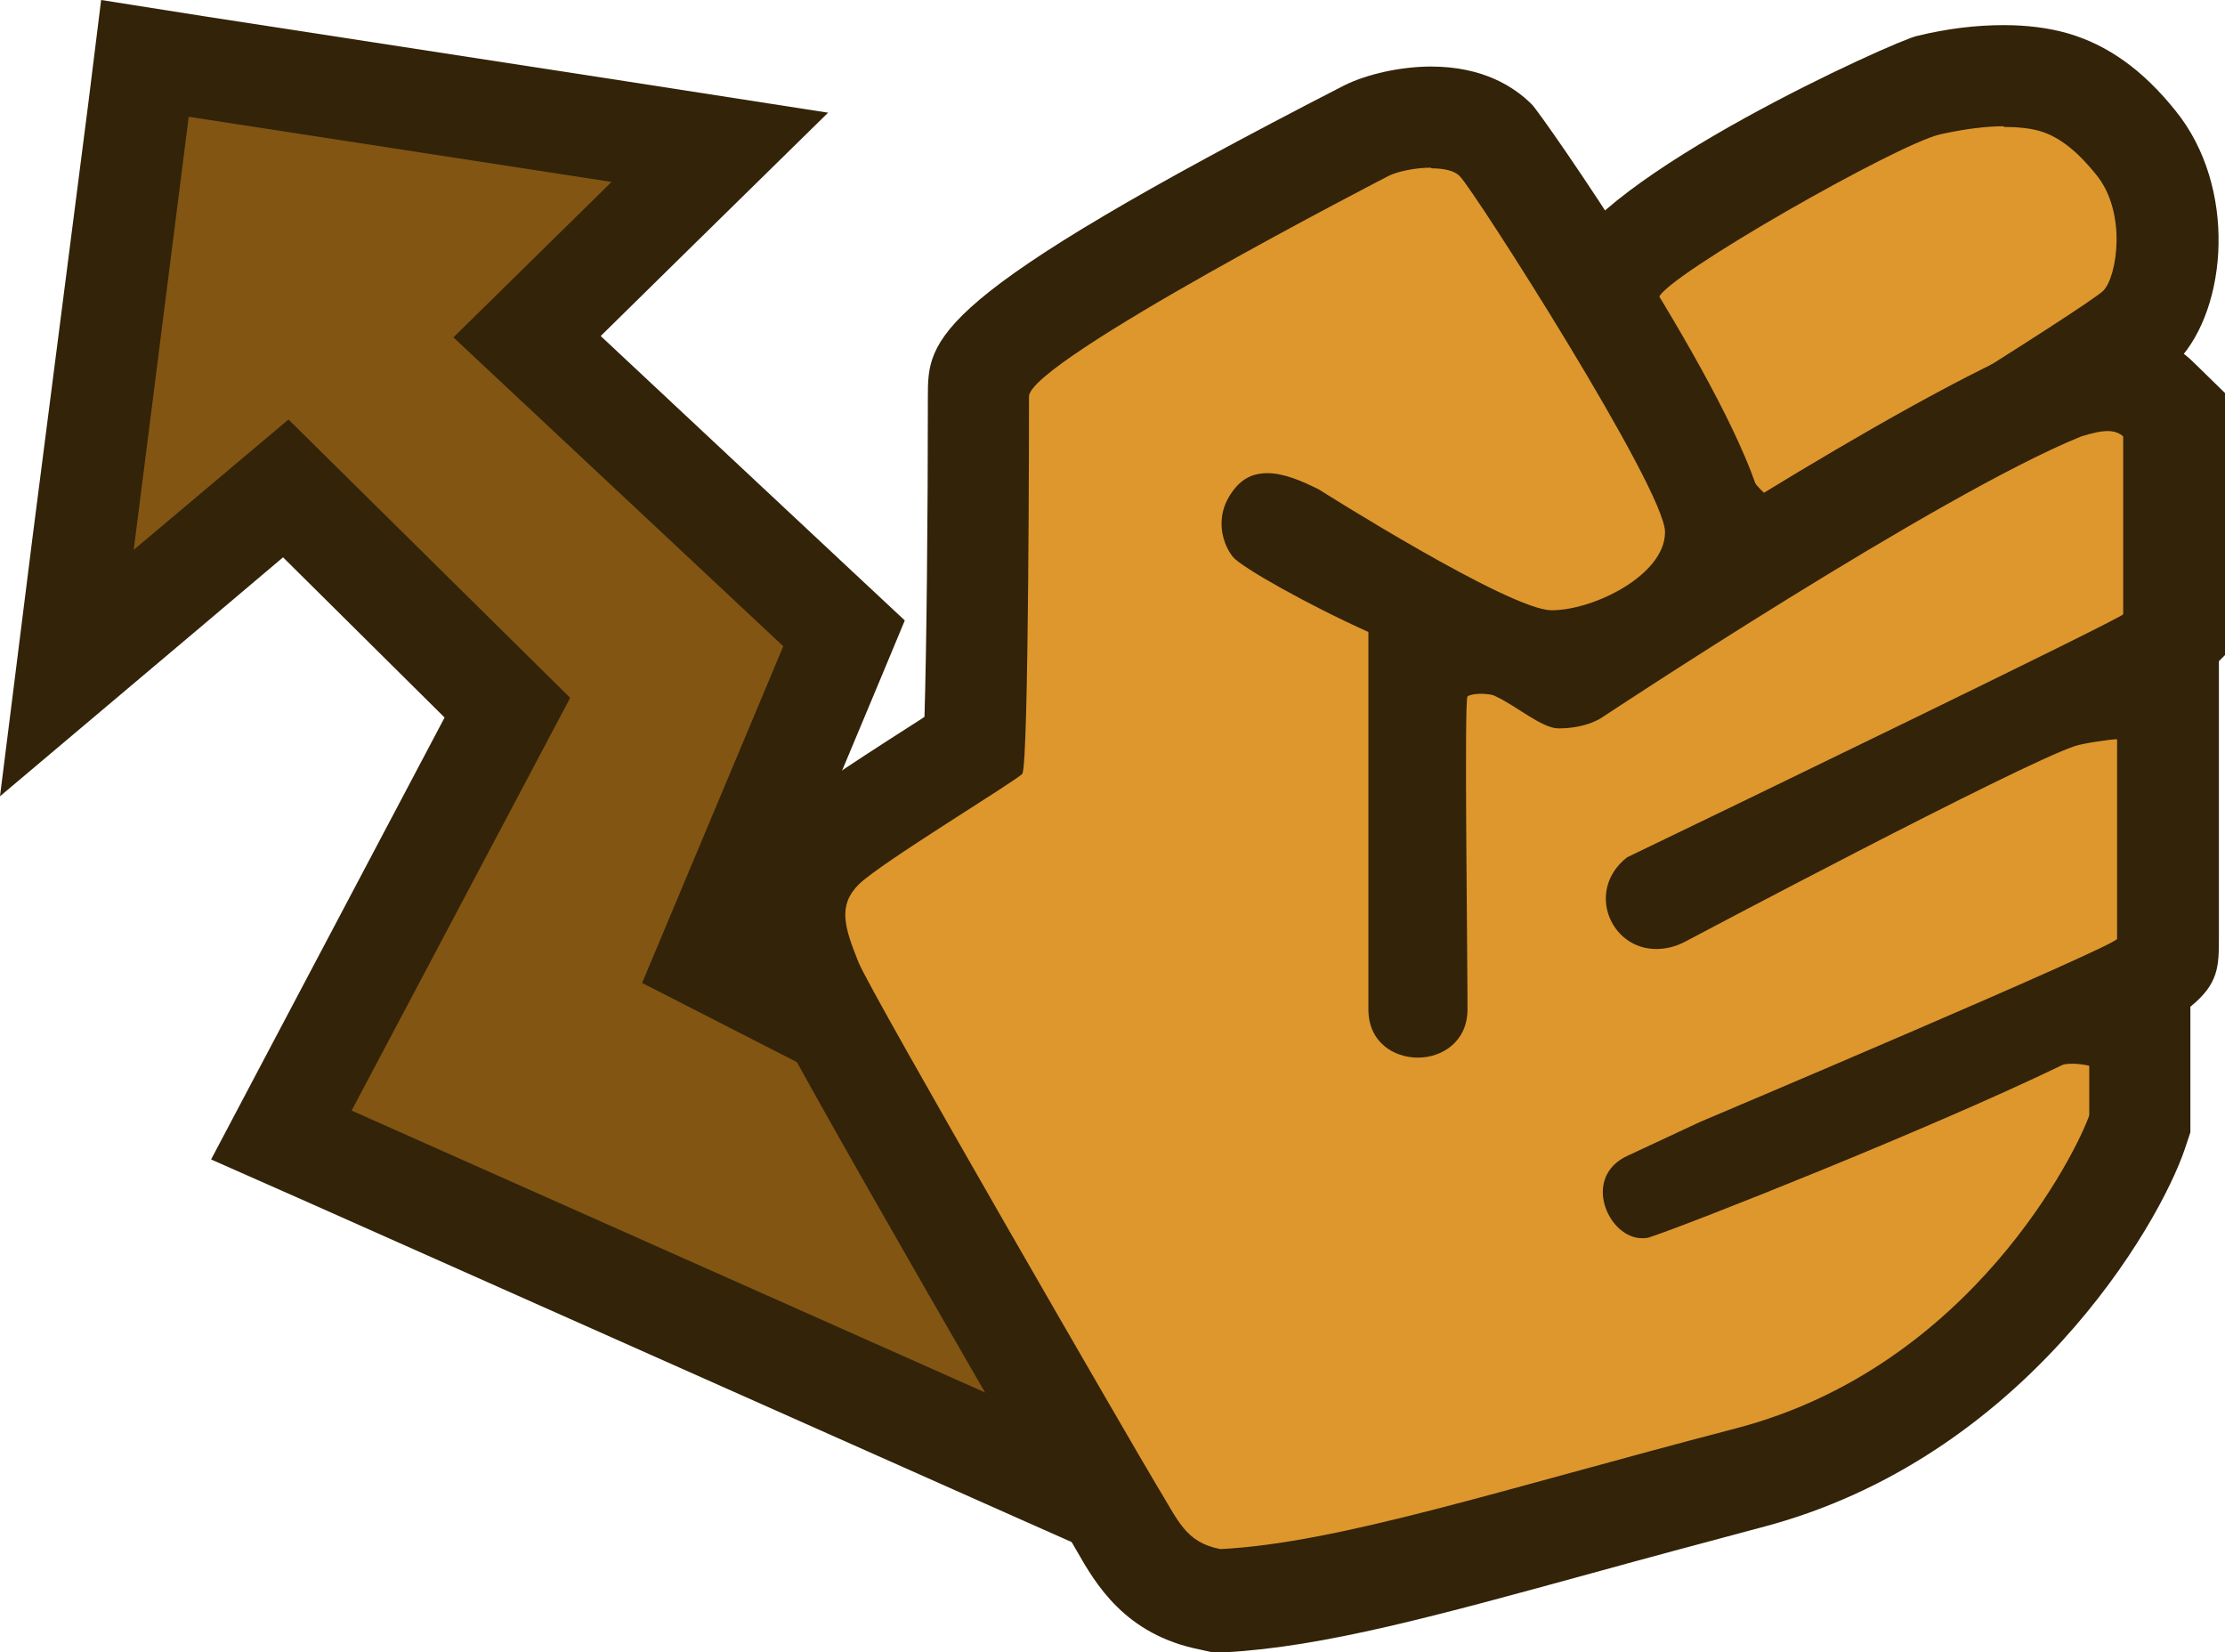 <?xml version="1.0" encoding="UTF-8"?>
<svg id="Layer_2" data-name="Layer 2" xmlns="http://www.w3.org/2000/svg" viewBox="0 0 32.78 24.34">
  <defs>
    <style>
      .cls-1 {
        fill: #de972d;
      }

      .cls-2 {
        fill: #825512;
        fill-rule: evenodd;
      }

      .cls-3 {
        fill: #322309;
      }
    </style>
  </defs>
  <g id="Layer_1-2" data-name="Layer 1">
    <g>
      <g>
        <polygon class="cls-2" points="4.15 16.71 7.48 10.42 4.21 7.19 .99 9.91 2.14 .86 10.61 2.17 7.77 4.95 12.44 9.32 10.43 14.13 17.42 17.7 15.99 21.98 4.15 16.71"/>
        <path class="cls-3" d="M2.78,1.72l6.23.96-2.33,2.29,4.86,4.55-2.08,4.96,7.04,3.6-.96,2.89-10.36-4.61,3.22-6.08-4.15-4.1-2.28,1.92.81-6.38M1.49,0l-.19,1.53L.48,7.91l-.48,3.82,2.94-2.48,1.23-1.04,2.38,2.36-2.69,5.09-.75,1.42,1.47.65,10.36,4.61,1.51.67.52-1.57.96-2.89.41-1.22-1.15-.59-5.8-2.96,1.54-3.68.4-.96-.76-.71-3.72-3.48,1.21-1.19,2.14-2.1-2.96-.46L3.01.24l-1.52-.24h0Z"/>
      </g>
      <g>
        <g>
          <path class="cls-1" d="M26.09,8.07c-.48,0-.79-.39-1.09-.83-.16-.23-1.57-2.31-1.26-3.12.3-.8,4.22-2.76,4.67-2.86.39-.09.77-.14,1.11-.14.28,0,.53.03.74.09.43.12.82.4,1.21.89.69.85.52,2.22.07,2.7-.18.19-4.79,3.18-5.31,3.27h-.06s-.07.01-.07.01Z"/>
          <path class="cls-3" d="M29.52,1.87c.21,0,.39.02.53.06.31.09.58.33.83.64.46.56.31,1.5.11,1.71-.2.21-4.67,3-4.89,3.04,0,0,0,0,0,0-.31,0-1.78-2.61-1.66-2.94.13-.33,3.5-2.25,4.14-2.4.36-.08.68-.12.94-.12M29.52.37h0c-.4,0-.83.05-1.28.16-.32.07-4.73,2.06-5.21,3.33-.3.8.15,2.08,1.35,3.81.28.4.8,1.15,1.71,1.15h.13l.13-.02c.76-.13,5.54-3.28,5.74-3.49.73-.78.87-2.56-.04-3.68-.48-.6-1-.97-1.59-1.14-.28-.08-.6-.12-.94-.12h0Z"/>
        </g>
        <g>
          <path class="cls-1" d="M17.83,23.57c-.78-.16-1.07-.66-1.32-1.1l-.11-.2c-.04-.07-4.23-7.26-4.44-7.81-.2-.51-.51-1.28.17-1.96.22-.22.75-.57,1.84-1.27.15-.1.29-.18.4-.25.04-.79.06-3.07.06-5.13,0-.46,0-.98,5.71-3.92.25-.12.62-.2.96-.2.41,0,.73.12.96.34.03.03,3.25,4.73,3.24,5.78,0,.39-.18.73-.44,1.02,1.66-1.05,4.17-2.58,5.54-3.14.28-.09.48-.13.67-.13.38,0,.62.16.76.29l.22.22v3.24l-.21.22c-.07.07-.11.12-1.13.62.19-.03.4-.06.5-.06h.75v3.69c0,.35,0,.5-1.3,1.11.17.01.3.05.34.06l.54.16v1.42l-.04.12c-.35,1.03-2.17,4.17-5.72,5.09-.9.23-1.72.46-2.48.67-2.26.62-3.89,1.07-5.27,1.14h-.09s-.09-.01-.09-.01ZM20.91,10.05c.04-.18.09-.24.18-.32.17-.17.41-.26.72-.26.04,0,.08,0,.12,0-.31-.13-.66-.31-1.02-.51v1.08ZM22.8,9.83c.07.04.17.11.23.14.1,0,.16-.04.16-.04.04-.02.23-.15.55-.36-.3.11-.61.17-.88.17-.07,0-.16-.01-.26-.03.06.04.13.08.19.12ZM18.88,7.78c.15.1.41.26.73.43-.2-.12-.4-.25-.59-.37-.05-.03-.1-.05-.14-.06Z"/>
          <path class="cls-3" d="M21.09,2.48c.17,0,.34.03.42.12.21.21,3.03,4.62,3.02,5.24,0,.63-1.05,1.15-1.67,1.15-.62,0-3.43-1.78-3.43-1.78-.24-.12-.51-.24-.76-.24-.18,0-.35.06-.49.24-.33.42-.14.85-.01,1s1.08.69,1.99,1.1v5.56c0,.48.37.71.73.71s.73-.24.73-.71c0-.88-.05-4.57,0-4.61.02-.02.1-.04.19-.04s.18.01.23.04c.3.14.68.47.92.47.42,0,.64-.16.64-.16,0,0,4.98-3.3,7.06-4.14.16-.05.29-.08.39-.08s.18.03.23.08v2.62c-.09.09-5.75,2.83-7.31,3.58-.61.48-.25,1.35.43,1.35.13,0,.28-.03.43-.11h0s4.9-2.6,5.74-2.88c.12-.04.52-.1.62-.1v2.94c0,.1-6.15,2.7-6.15,2.7l-1.05.49c-.7.31-.3,1.22.2,1.22.04,0,.08,0,.13-.02.55-.18,4.07-1.57,6.04-2.52.05-.03.12-.03.18-.03.12,0,.24.03.24.03v.73c-.17.5-1.72,3.7-5.2,4.61-3.49.91-5.85,1.69-7.6,1.78-.52-.1-.62-.42-.94-.94-.29-.48-4.22-7.27-4.39-7.7-.21-.52-.31-.84,0-1.15.31-.31,2.31-1.52,2.41-1.63s.1-5.56.1-5.56c0-.52,5.3-3.25,5.3-3.25.12-.06.38-.12.62-.12M21.09.98c-.45,0-.95.11-1.29.28-6.13,3.15-6.13,3.72-6.13,4.59,0,1.77-.02,3.73-.05,4.71-.02.01-.04.03-.06.04-1.22.78-1.7,1.1-1.97,1.37-1.02,1.03-.55,2.2-.33,2.76.25.63,4.45,7.85,4.49,7.92l.11.19c.28.49.71,1.24,1.82,1.46l.18.04h.19c1.46-.08,3.12-.54,5.42-1.17.76-.21,1.58-.43,2.48-.67,3.87-1.01,5.86-4.45,6.24-5.58l.08-.24v-1.85c.42-.34.42-.6.42-1.02v-4.07l.09-.09v-.61s0-2.62,0-2.62v-.63s-.45-.44-.45-.44c-.33-.33-.79-.51-1.29-.51-.27,0-.55.05-.87.16h-.04s-.04.03-.04.03c-1.04.42-2.7,1.37-4.17,2.27-.55-1.81-3.21-5.62-3.35-5.76-.26-.26-.72-.56-1.49-.56h0Z"/>
        </g>
      </g>
    </g>
  </g>
</svg>